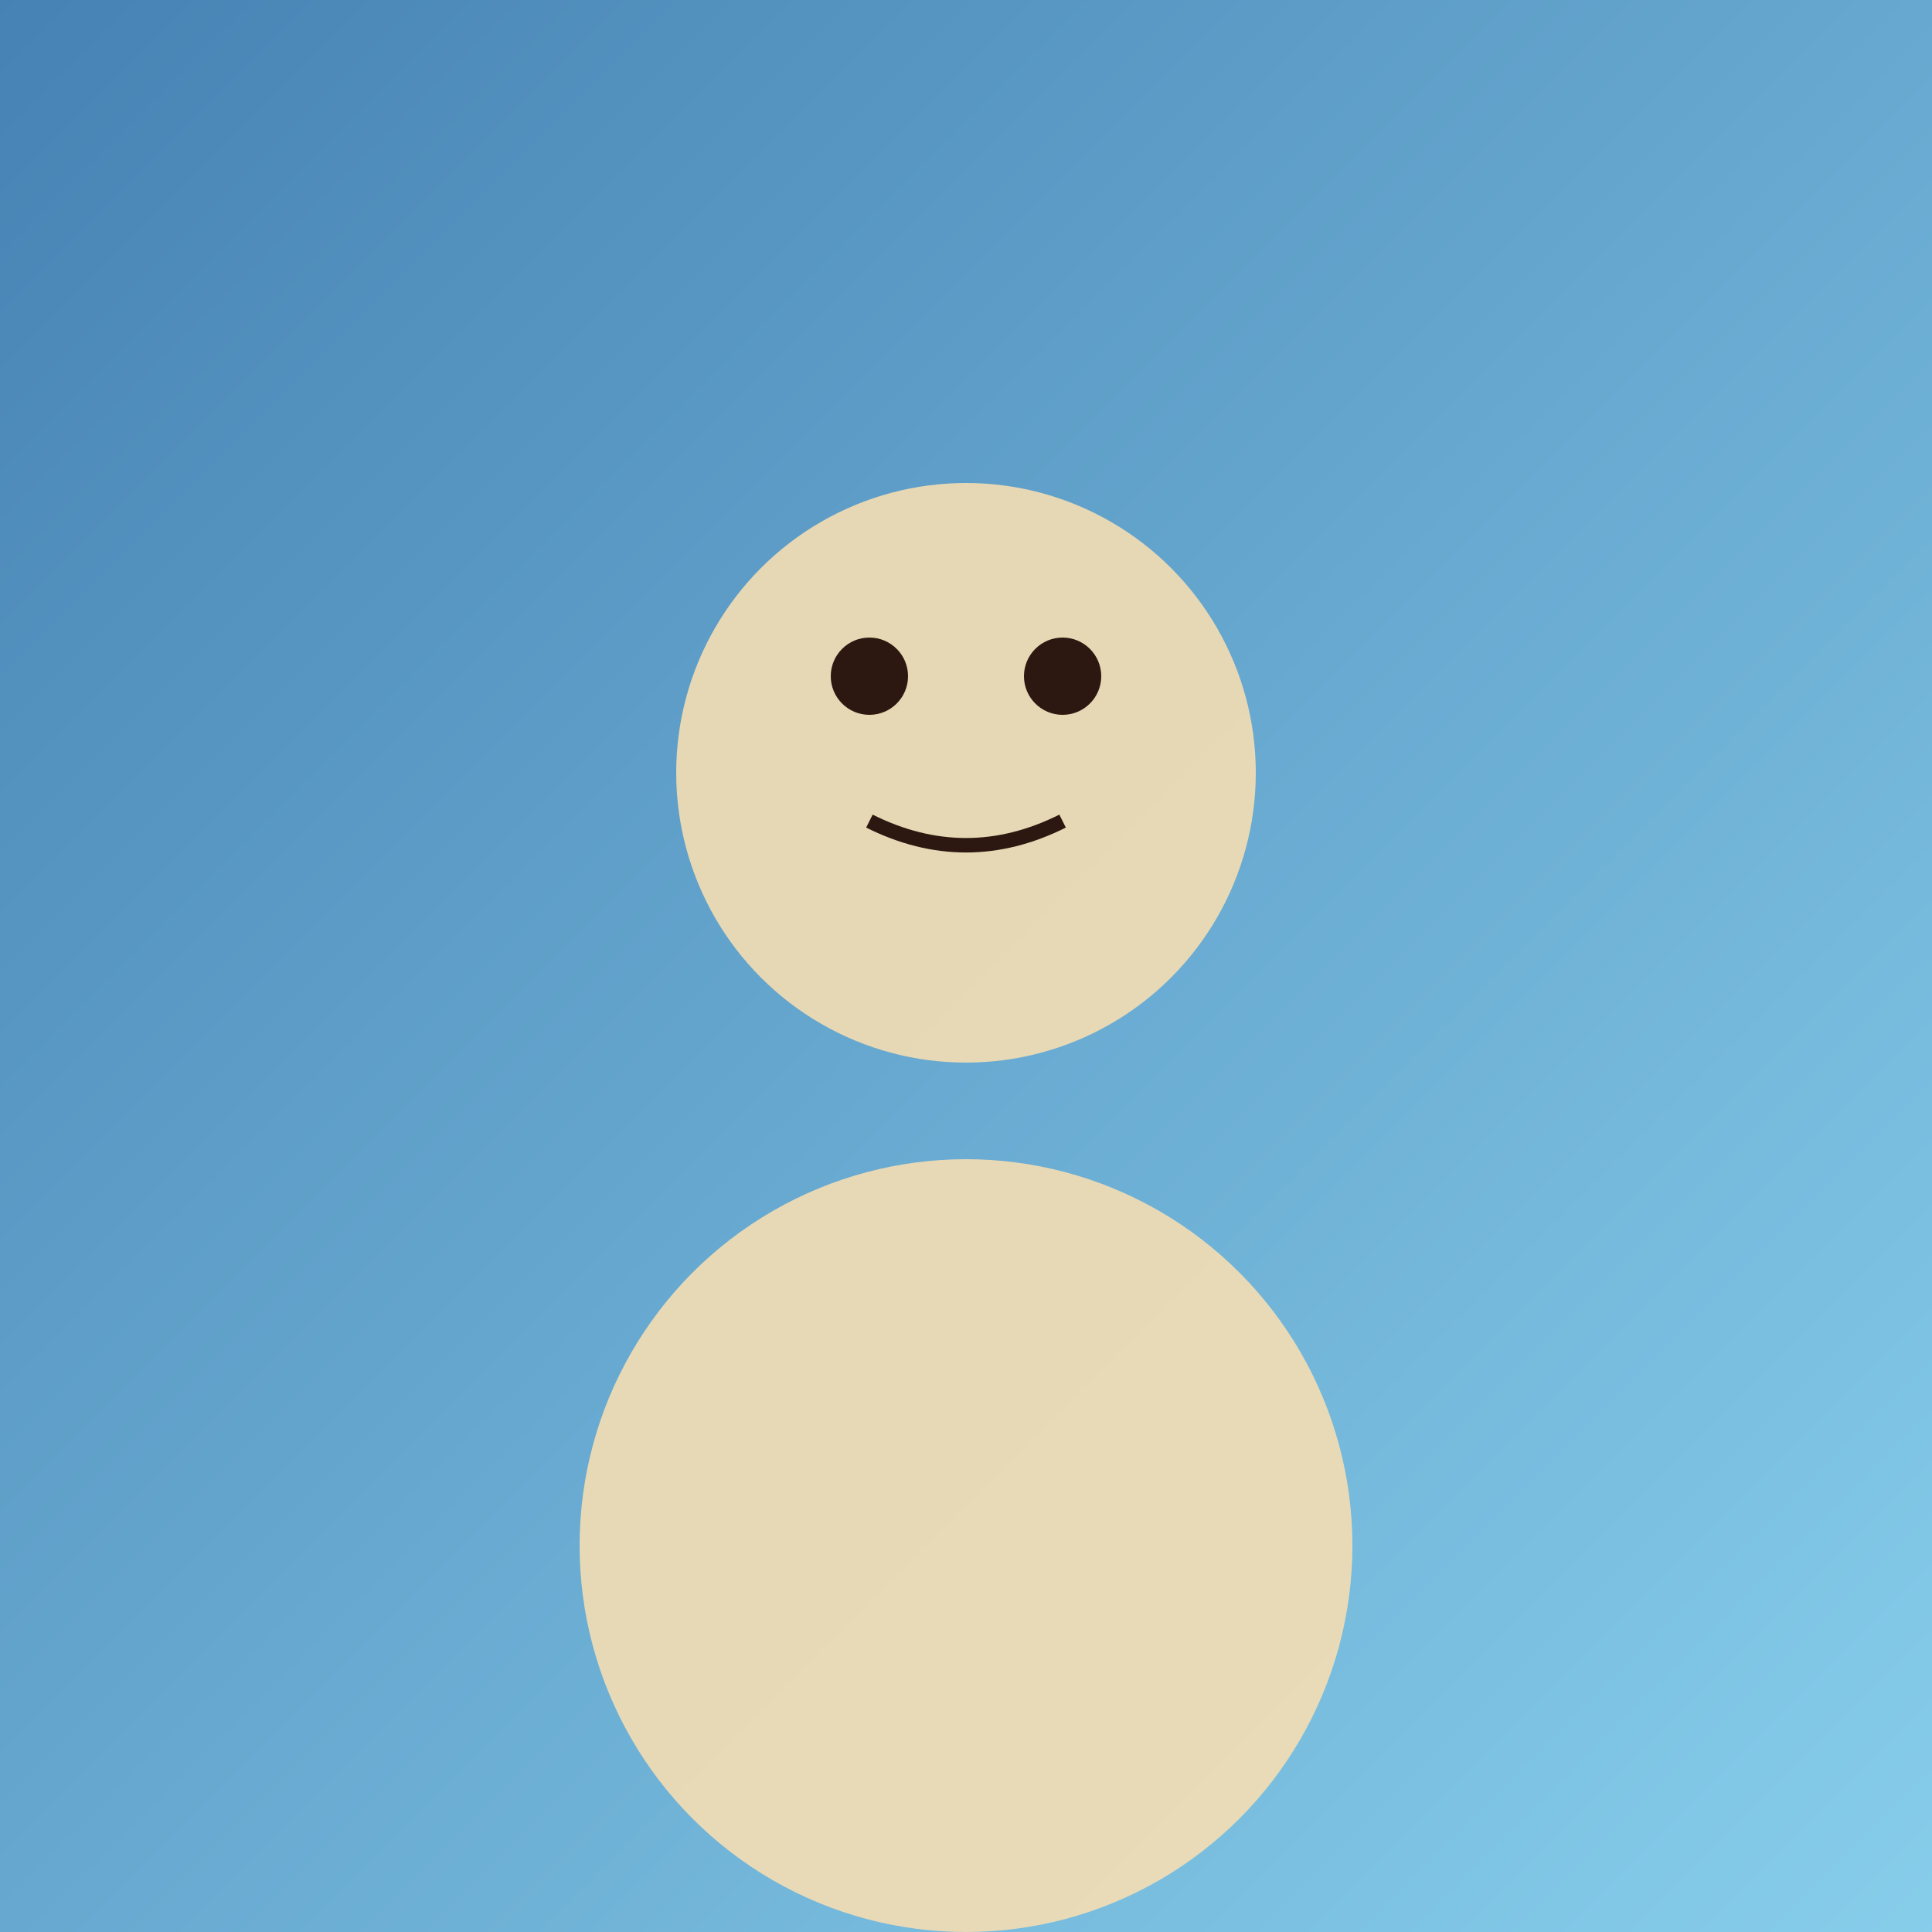 <svg width="400" height="400" viewBox="0 0 400 400" xmlns="http://www.w3.org/2000/svg">
  <defs>
    <linearGradient id="grad6" x1="0%" y1="0%" x2="100%" y2="100%">
      <stop offset="0%" style="stop-color:#4682B4;stop-opacity:1" />
      <stop offset="100%" style="stop-color:#87CEEB;stop-opacity:1" />
    </linearGradient>
  </defs>
  <rect width="400" height="400" fill="url(#grad6)"/>
  <circle cx="200" cy="160" r="60" fill="#F5DEB3" opacity="0.9"/>
  <circle cx="200" cy="320" r="80" fill="#F5DEB3" opacity="0.9"/>
  <circle cx="180" cy="140" r="8" fill="#2C1810"/>
  <circle cx="220" cy="140" r="8" fill="#2C1810"/>
  <path d="M 180 170 Q 200 180 220 170" stroke="#2C1810" stroke-width="3" fill="none"/>
</svg>